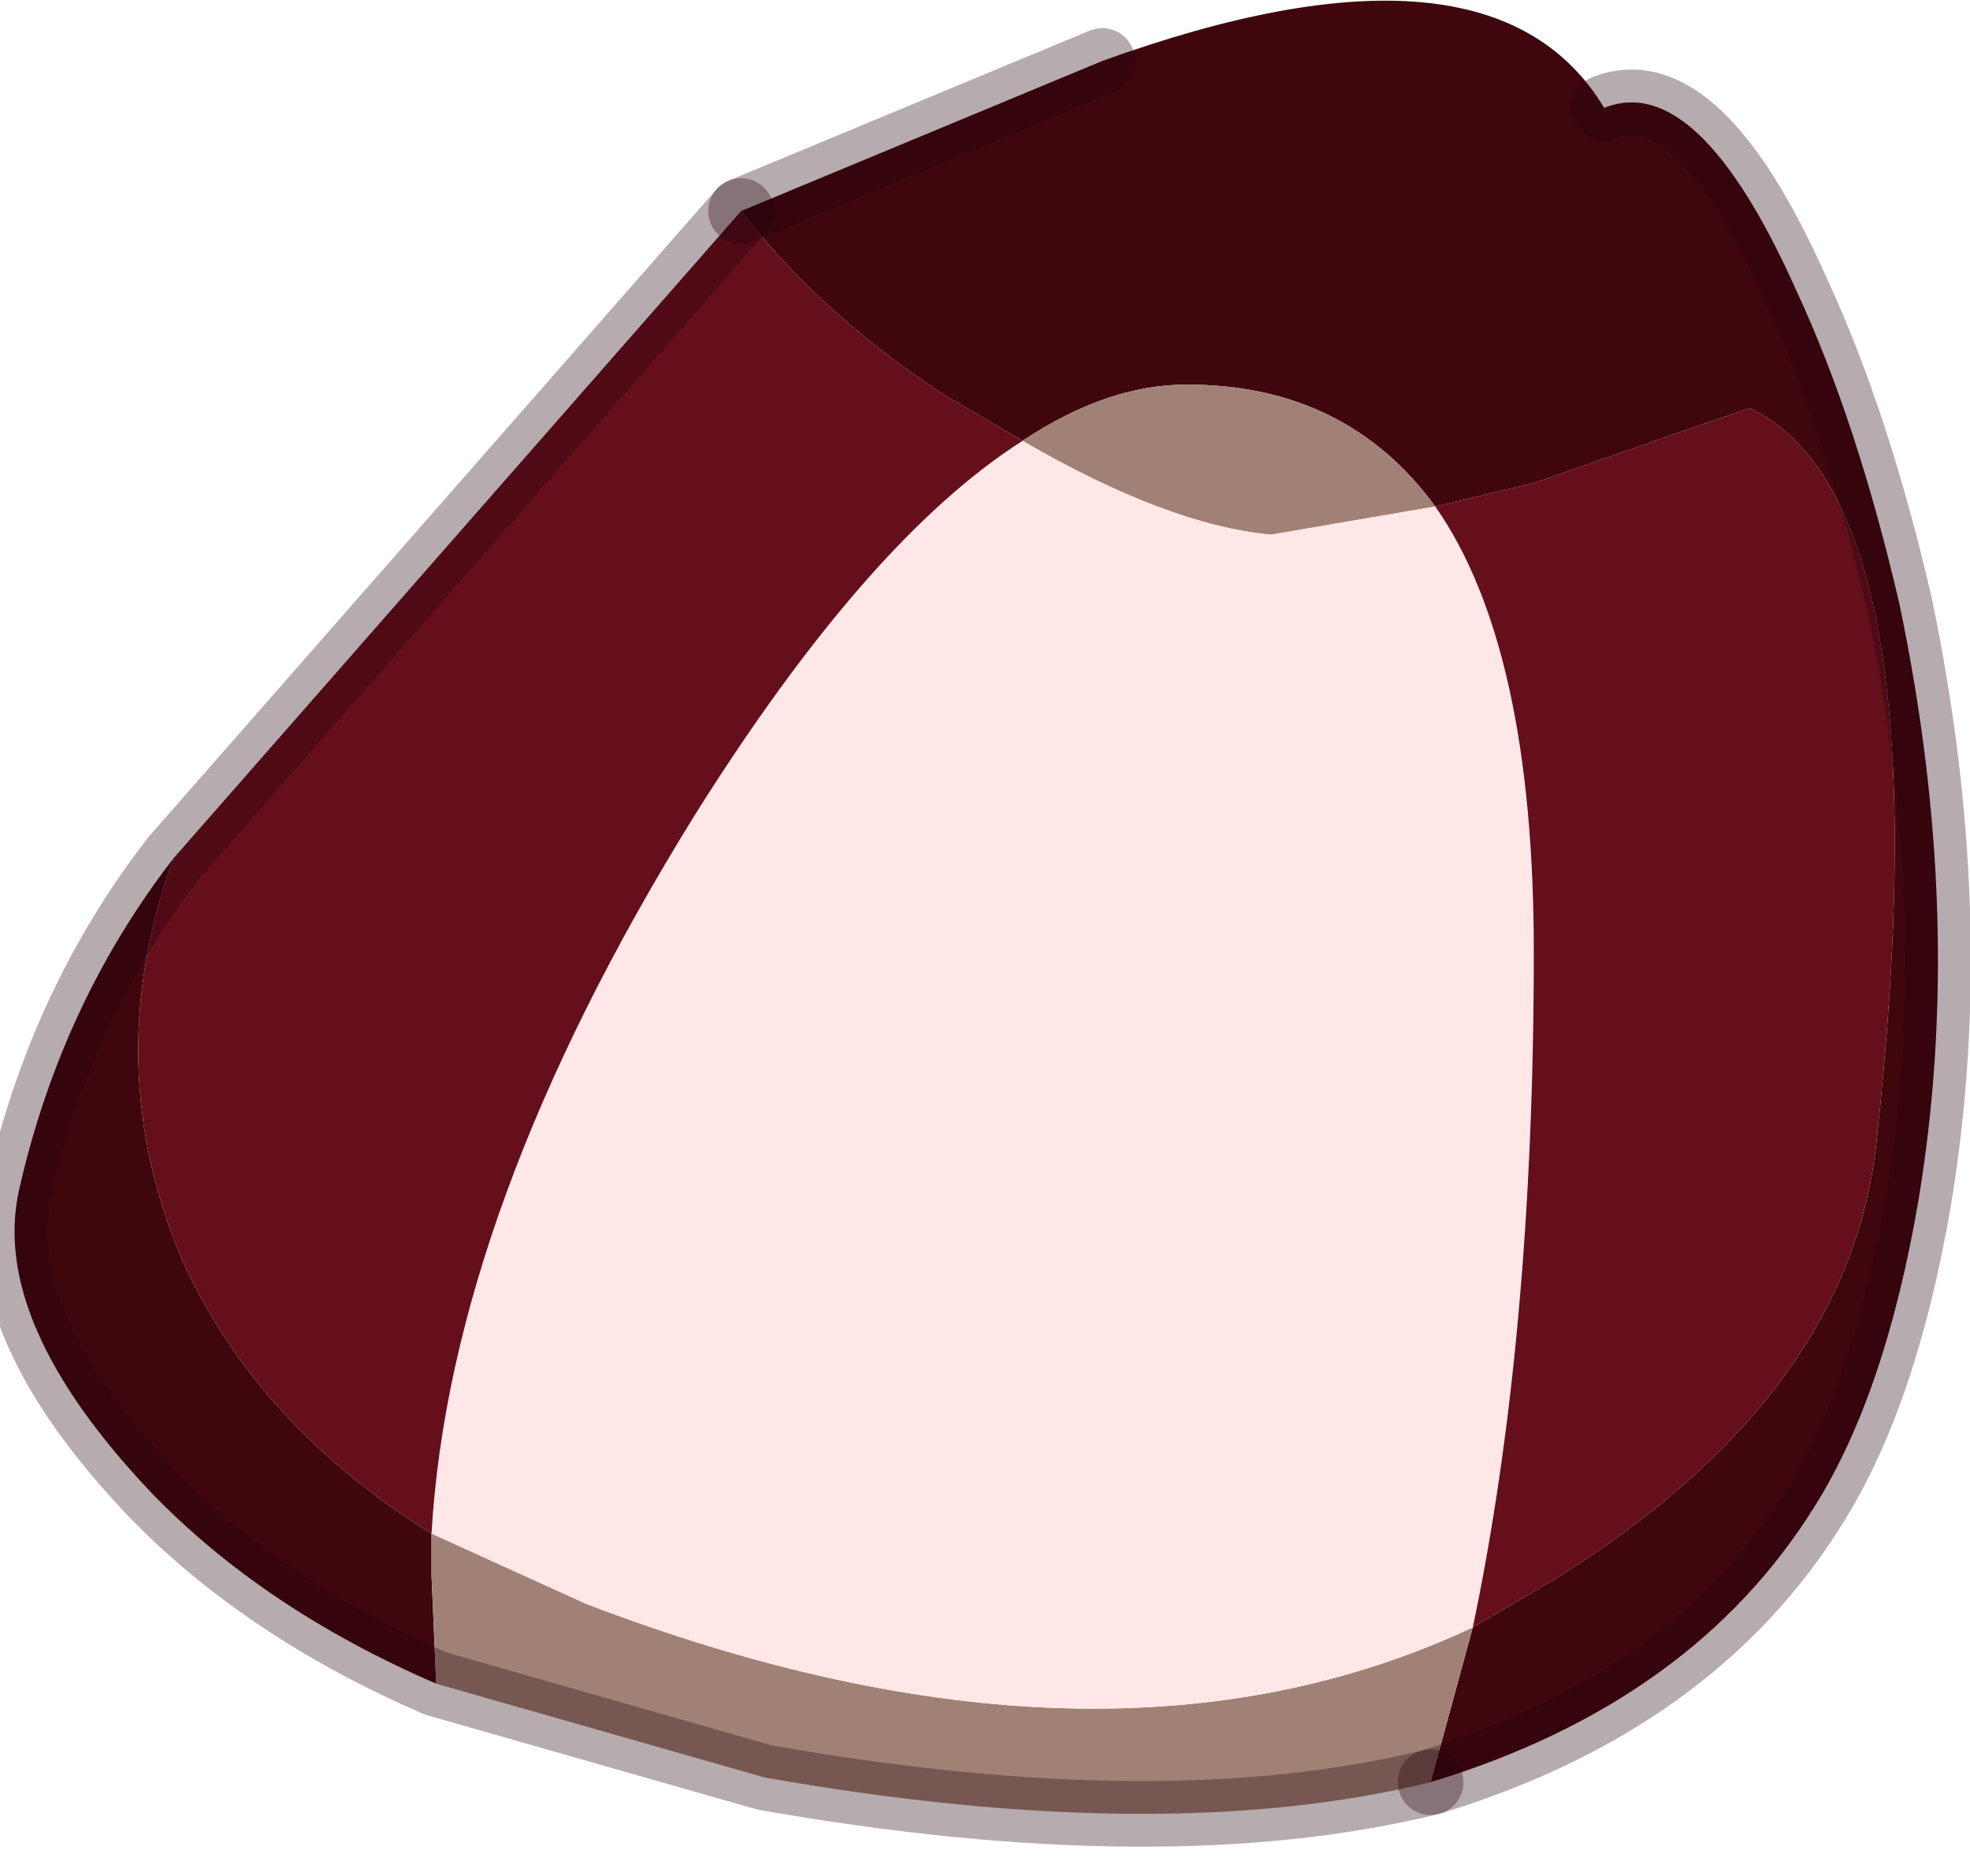 <?xml version="1.0" encoding="utf-8"?>
<svg version="1.1" id="Layer_1"
xmlns="http://www.w3.org/2000/svg"
xmlns:xlink="http://www.w3.org/1999/xlink"
width="21px" height="20px"
xml:space="preserve">
<g id="PathID_1979" transform="matrix(1, 0, 0, 1, 10.6, 9.3)">
<path style="fill:#3F060D;fill-opacity:1" d="M5.1 8.05L5.95 7.55Q9.1 5.6 9.4 2.9Q10.15 -3.95 8.05 -4.95L5.75 -4.15L4.7 -3.9Q3.75 -5.2 2.05 -5.2Q1.2 -5.2 0.3 -4.6L-0.55 -5.1Q-1.85 -5.95 -2.7 -7.05L1.15 -8.65Q5.3 -10.15 6.5 -8.15Q7.5 -8.55 8.55 -6.2Q9.2 -4.8 9.65 -2.85Q10.35 0.5 9.85 3.5Q9.5 5.55 8.75 6.75Q7.45 8.85 4.65 9.7L5.1 8.05M-8.65 4.15Q-7.85 5.9 -6 7.05L-6 7.5L-5.95 8.65Q-7.8 7.85 -9 6.6Q-10.7 4.8 -10.4 3.4Q-9.95 1.4 -8.75 -0.15Q-9.55 2.05 -8.65 4.15" />
<path style="fill:#A18176;fill-opacity:1" d="M2.95 -3.6Q1.85 -3.7 0.3 -4.6Q1.2 -5.2 2.05 -5.2Q3.75 -5.2 4.7 -3.9L2.95 -3.6M-6 7.5L-6 7.05L-4.35 7.8Q1.15 9.9 5.1 8.05L4.65 9.7Q1.8 10.4 -2.45 9.65L-5.95 8.65L-6 7.5" />
<path style="fill:#FFE7E7;fill-opacity:1" d="M0.3 -4.6Q1.85 -3.7 2.95 -3.6L4.7 -3.9Q5.75 -2.4 5.75 0.85Q5.75 4.95 5.1 8.05Q1.15 9.9 -4.35 7.8L-6 7.05Q-5.8 3.6 -3.2 -0.6Q-1.35 -3.55 0.3 -4.6" />
<path style="fill:#650F1C;fill-opacity:1" d="M-3.2 -0.6Q-5.8 3.6 -6 7.05Q-7.85 5.9 -8.65 4.15Q-9.55 2.05 -8.75 -0.15L-2.7 -7.05Q-1.85 -5.95 -0.55 -5.1L0.3 -4.6Q-1.35 -3.55 -3.2 -0.6M5.75 0.85Q5.75 -2.4 4.7 -3.9L5.75 -4.15L8.05 -4.95Q10.15 -3.95 9.4 2.9Q9.1 5.6 5.95 7.55L5.1 8.05Q5.75 4.95 5.75 0.85" />
<path style="fill:none;stroke-width:0.7;stroke-linecap:round;stroke-linejoin:miter;stroke-miterlimit:5;stroke:#23000B;stroke-opacity:0.329" d="M4.65 9.7Q7.45 8.85 8.75 6.75Q9.5 5.55 9.85 3.5Q10.35 0.5 9.65 -2.85Q9.2 -4.8 8.55 -6.2Q7.5 -8.55 6.5 -8.15" />
<path style="fill:none;stroke-width:0.7;stroke-linecap:round;stroke-linejoin:miter;stroke-miterlimit:5;stroke:#23000B;stroke-opacity:0.329" d="M1.15 -8.65L-2.7 -7.05" />
<path style="fill:none;stroke-width:0.7;stroke-linecap:round;stroke-linejoin:miter;stroke-miterlimit:5;stroke:#23000B;stroke-opacity:0.329" d="M4.65 9.7Q1.8 10.4 -2.45 9.65L-5.95 8.65Q-7.8 7.85 -9 6.6Q-10.7 4.8 -10.4 3.4Q-9.95 1.4 -8.75 -0.15L-2.7 -7.05" />
</g>
</svg>
